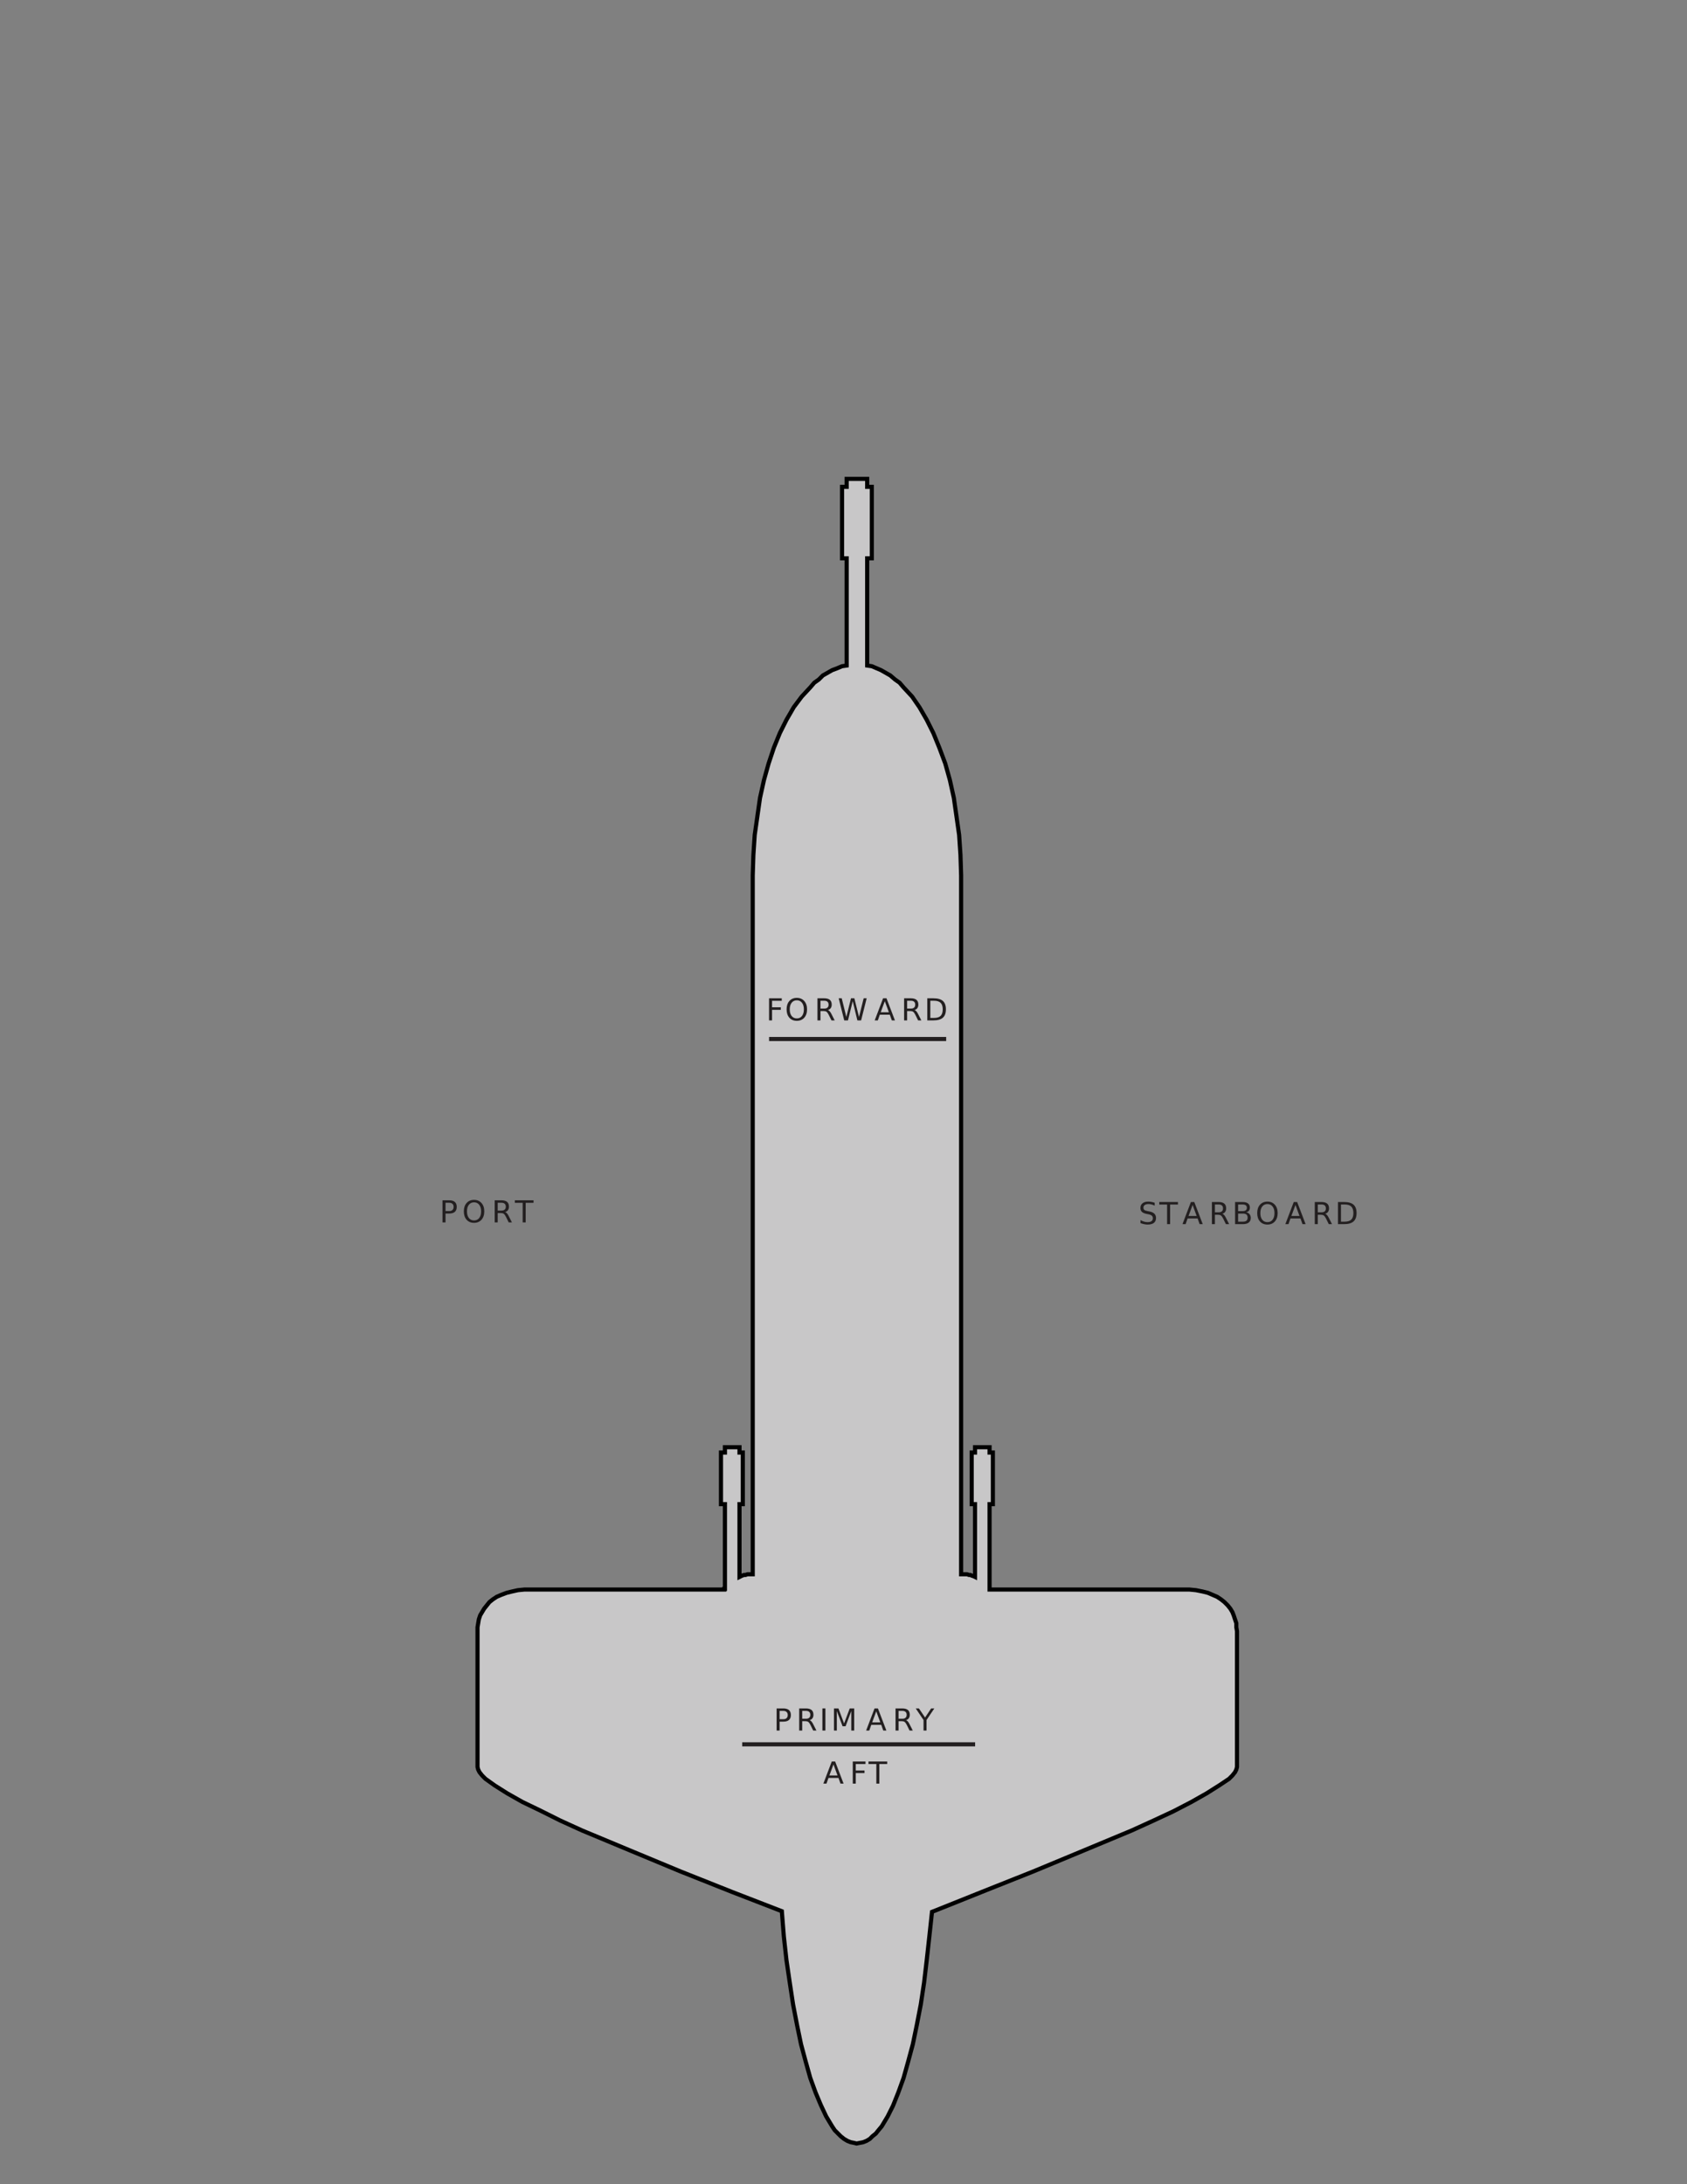 <svg xmlns="http://www.w3.org/2000/svg" xmlns:xlink="http://www.w3.org/1999/xlink" width="612pt" height="792pt" viewBox="0 0 612 792" version="1.1">

<rect x="0" y="0" width="612" height="792" fill="#808080" stroke="none"/>

<defs>
<g>
<symbol overflow="visible" id="glyph11-1">
<path style="stroke:none;" d="M 1.078 -8.016 L 5.688 -8.016 L 5.688 -7.109 L 2.172 -7.109 L 2.172 -4.75 L 5.344 -4.75 L 5.344 -3.828 L 2.172 -3.828 L 2.172 0 L 1.078 0 L 1.078 -8.016 Z M 1.078 -8.016 "/>
</symbol>
<symbol overflow="visible" id="glyph11-2">
<path style="stroke:none;" d="M 4.328 -7.281 C 3.547 -7.281 2.922 -6.984 2.453 -6.391 C 1.992 -5.805 1.766 -5.008 1.766 -4 C 1.766 -2.988 1.992 -2.188 2.453 -1.594 C 2.922 -1.008 3.547 -0.719 4.328 -0.719 C 5.117 -0.719 5.742 -1.008 6.203 -1.594 C 6.66 -2.188 6.891 -2.988 6.891 -4 C 6.891 -5.008 6.66 -5.805 6.203 -6.391 C 5.742 -6.984 5.117 -7.281 4.328 -7.281 Z M 4.328 -8.172 C 5.453 -8.172 6.352 -7.789 7.031 -7.031 C 7.707 -6.281 8.047 -5.27 8.047 -4 C 8.047 -2.738 7.707 -1.727 7.031 -0.969 C 6.352 -0.219 5.453 0.156 4.328 0.156 C 3.203 0.156 2.301 -0.219 1.625 -0.969 C 0.957 -1.719 0.625 -2.727 0.625 -4 C 0.625 -5.27 0.957 -6.281 1.625 -7.031 C 2.301 -7.789 3.203 -8.172 4.328 -8.172 Z M 4.328 -8.172 "/>
</symbol>
<symbol overflow="visible" id="glyph11-3">
<path style="stroke:none;" d="M 4.875 -3.766 C 5.113 -3.68 5.344 -3.508 5.562 -3.25 C 5.781 -3 6 -2.645 6.219 -2.188 L 7.328 0 L 6.156 0 L 5.141 -2.062 C 4.867 -2.594 4.609 -2.945 4.359 -3.125 C 4.109 -3.301 3.77 -3.391 3.344 -3.391 L 2.172 -3.391 L 2.172 0 L 1.078 0 L 1.078 -8.016 L 3.531 -8.016 C 4.445 -8.016 5.129 -7.82 5.578 -7.438 C 6.023 -7.062 6.25 -6.484 6.25 -5.703 C 6.25 -5.203 6.129 -4.785 5.891 -4.453 C 5.66 -4.117 5.32 -3.891 4.875 -3.766 Z M 2.172 -7.125 L 2.172 -4.281 L 3.531 -4.281 C 4.051 -4.281 4.441 -4.398 4.703 -4.641 C 4.973 -4.879 5.109 -5.234 5.109 -5.703 C 5.109 -6.172 4.973 -6.523 4.703 -6.766 C 4.441 -7.004 4.051 -7.125 3.531 -7.125 L 2.172 -7.125 Z M 2.172 -7.125 "/>
</symbol>
<symbol overflow="visible" id="glyph11-4">
<path style="stroke:none;" d="M 0.359 -8.016 L 1.469 -8.016 L 3.141 -1.234 L 4.828 -8.016 L 6.047 -8.016 L 7.734 -1.234 L 9.422 -8.016 L 10.516 -8.016 L 8.5 0 L 7.141 0 L 5.453 -6.969 L 3.734 0 L 2.375 0 L 0.359 -8.016 Z M 0.359 -8.016 "/>
</symbol>
<symbol overflow="visible" id="glyph11-5">
<path style="stroke:none;" d="M 3.766 -6.953 L 2.281 -2.953 L 5.234 -2.953 L 3.766 -6.953 Z M 3.141 -8.016 L 4.375 -8.016 L 7.438 0 L 6.312 0 L 5.578 -2.062 L 1.953 -2.062 L 1.234 0 L 0.094 0 L 3.141 -8.016 Z M 3.141 -8.016 "/>
</symbol>
<symbol overflow="visible" id="glyph11-6">
<path style="stroke:none;" d="M 2.172 -7.125 L 2.172 -0.891 L 3.469 -0.891 C 4.582 -0.891 5.395 -1.141 5.906 -1.641 C 6.414 -2.141 6.672 -2.93 6.672 -4.016 C 6.672 -5.086 6.414 -5.875 5.906 -6.375 C 5.395 -6.875 4.582 -7.125 3.469 -7.125 L 2.172 -7.125 Z M 1.078 -8.016 L 3.312 -8.016 C 4.863 -8.016 6.004 -7.691 6.734 -7.047 C 7.461 -6.398 7.828 -5.391 7.828 -4.016 C 7.828 -2.629 7.457 -1.613 6.719 -0.969 C 5.988 -0.32 4.852 0 3.312 0 L 1.078 0 L 1.078 -8.016 Z M 1.078 -8.016 "/>
</symbol>
<symbol overflow="visible" id="glyph11-11">
<path style="stroke:none;" d="M -0.031 -8.016 L 6.75 -8.016 L 6.75 -7.109 L 3.906 -7.109 L 3.906 0 L 2.812 0 L 2.812 -7.109 L -0.031 -7.109 L -0.031 -8.016 Z M -0.031 -8.016 "/>
</symbol>
<symbol overflow="visible" id="glyph11-12">
<path style="stroke:none;" d="M 2.172 -7.125 L 2.172 -4.109 L 3.531 -4.109 C 4.031 -4.109 4.414 -4.238 4.688 -4.5 C 4.969 -4.77 5.109 -5.145 5.109 -5.625 C 5.109 -6.102 4.969 -6.473 4.688 -6.734 C 4.414 -6.992 4.031 -7.125 3.531 -7.125 L 2.172 -7.125 Z M 1.078 -8.016 L 3.531 -8.016 C 4.426 -8.016 5.102 -7.812 5.562 -7.406 C 6.02 -7 6.25 -6.406 6.25 -5.625 C 6.25 -4.832 6.02 -4.234 5.562 -3.828 C 5.102 -3.422 4.426 -3.219 3.531 -3.219 L 2.172 -3.219 L 2.172 0 L 1.078 0 L 1.078 -8.016 Z M 1.078 -8.016 "/>
</symbol>
<symbol overflow="visible" id="glyph11-13">
<path style="stroke:none;" d="M 1.078 -8.016 L 2.172 -8.016 L 2.172 0 L 1.078 0 L 1.078 -8.016 Z M 1.078 -8.016 "/>
</symbol>
<symbol overflow="visible" id="glyph11-14">
<path style="stroke:none;" d="M 1.078 -8.016 L 2.703 -8.016 L 4.75 -2.562 L 6.797 -8.016 L 8.422 -8.016 L 8.422 0 L 7.359 0 L 7.359 -7.047 L 5.297 -1.547 L 4.203 -1.547 L 2.125 -7.047 L 2.125 0 L 1.078 0 L 1.078 -8.016 Z M 1.078 -8.016 "/>
</symbol>
<symbol overflow="visible" id="glyph11-15">
<path style="stroke:none;" d="M -0.016 -8.016 L 1.141 -8.016 L 3.375 -4.719 L 5.578 -8.016 L 6.734 -8.016 L 3.906 -3.812 L 3.906 0 L 2.812 0 L 2.812 -3.812 L -0.016 -8.016 Z M -0.016 -8.016 "/>
</symbol>
<symbol overflow="visible" id="glyph11-16">
<path style="stroke:none;" d="M 5.891 -7.75 L 5.891 -6.703 C 5.473 -6.898 5.082 -7.047 4.719 -7.141 C 4.352 -7.234 4 -7.281 3.656 -7.281 C 3.07 -7.281 2.617 -7.164 2.297 -6.938 C 1.973 -6.707 1.812 -6.383 1.812 -5.969 C 1.812 -5.613 1.914 -5.344 2.125 -5.156 C 2.344 -4.977 2.75 -4.832 3.344 -4.719 L 4 -4.594 C 4.812 -4.438 5.41 -4.16 5.797 -3.766 C 6.18 -3.379 6.375 -2.863 6.375 -2.219 C 6.375 -1.438 6.113 -0.844 5.594 -0.438 C 5.07 -0.039 4.305 0.156 3.297 0.156 C 2.922 0.156 2.516 0.109 2.078 0.016 C 1.648 -0.066 1.207 -0.191 0.75 -0.359 L 0.75 -1.469 C 1.195 -1.219 1.629 -1.031 2.047 -0.906 C 2.473 -0.781 2.891 -0.719 3.297 -0.719 C 3.922 -0.719 4.398 -0.836 4.734 -1.078 C 5.066 -1.328 5.234 -1.676 5.234 -2.125 C 5.234 -2.52 5.113 -2.828 4.875 -3.047 C 4.633 -3.273 4.238 -3.445 3.688 -3.562 L 3.031 -3.688 C 2.219 -3.844 1.629 -4.094 1.266 -4.438 C 0.898 -4.781 0.719 -5.258 0.719 -5.875 C 0.719 -6.582 0.969 -7.141 1.469 -7.547 C 1.969 -7.961 2.66 -8.172 3.547 -8.172 C 3.922 -8.172 4.301 -8.133 4.688 -8.062 C 5.082 -7.988 5.484 -7.883 5.891 -7.75 Z M 5.891 -7.75 "/>
</symbol>
<symbol overflow="visible" id="glyph11-17">
<path style="stroke:none;" d="M 2.172 -3.828 L 2.172 -0.891 L 3.906 -0.891 C 4.488 -0.891 4.922 -1.008 5.203 -1.25 C 5.484 -1.488 5.625 -1.859 5.625 -2.359 C 5.625 -2.859 5.484 -3.227 5.203 -3.469 C 4.922 -3.707 4.488 -3.828 3.906 -3.828 L 2.172 -3.828 Z M 2.172 -7.125 L 2.172 -4.703 L 3.766 -4.703 C 4.297 -4.703 4.691 -4.801 4.953 -5 C 5.211 -5.207 5.344 -5.516 5.344 -5.922 C 5.344 -6.328 5.211 -6.629 4.953 -6.828 C 4.691 -7.023 4.297 -7.125 3.766 -7.125 L 2.172 -7.125 Z M 1.078 -8.016 L 3.844 -8.016 C 4.676 -8.016 5.316 -7.844 5.766 -7.5 C 6.211 -7.156 6.438 -6.664 6.438 -6.031 C 6.438 -5.539 6.32 -5.148 6.094 -4.859 C 5.863 -4.578 5.523 -4.398 5.078 -4.328 C 5.609 -4.211 6.02 -3.973 6.312 -3.609 C 6.613 -3.242 6.766 -2.789 6.766 -2.25 C 6.766 -1.531 6.52 -0.973 6.031 -0.578 C 5.551 -0.191 4.859 0 3.953 0 L 1.078 0 L 1.078 -8.016 Z M 1.078 -8.016 "/>
</symbol>
</g>
</defs>

<!-- Antoph Silhouette -->
<path style="fill-rule:nonzero;fill:rgb(78.433%,78.041%,78.138%);fill-opacity:1;stroke-width:1.5;stroke-linecap:butt;stroke-linejoin:miter;stroke:rgb(0%,0%,0%);stroke-opacity:1;stroke-miterlimit:4;" d="M 348.668 474.629 L 348.668 222.152 L 350.828 222.152 L 351.551 221.91 L 352.031 221.91 L 352.508 221.672 L 353.23 221.43 L 353.711 221.191 L 353.711 247.59 L 352.508 247.59 L 352.508 266.309 L 353.711 266.309 L 353.711 268.23 L 358.988 268.23 L 358.988 266.309 L 360.191 266.309 L 360.191 247.59 L 358.988 247.59 L 358.988 216.871 L 358.988 216.629 L 431.469 216.629 L 433.871 216.391 L 436.27 215.91 L 438.191 215.43 L 441.551 213.988 L 442.988 213.031 L 444.191 212.07 L 445.391 210.871 L 446.352 209.672 L 447.07 208.469 L 447.551 207.27 L 448.508 204.391 L 448.508 202.949 L 448.75 201.512 L 448.75 152.309 L 448.508 151.352 L 448.031 150.391 L 447.07 149.191 L 445.871 147.988 L 442.27 145.59 L 437.711 142.711 L 432.191 139.59 L 425.711 136.23 L 418.508 132.871 L 410.59 129.27 L 393.309 122.07 L 374.828 114.391 L 356.109 106.949 L 338.109 99.75 L 337.148 90.871 L 336.191 82.23 L 335.23 74.07 L 334.031 66.152 L 332.59 58.711 L 331.148 51.75 L 329.469 45.512 L 327.789 39.512 L 325.871 34.23 L 323.949 29.43 L 322.031 25.59 L 319.871 21.988 L 318.668 20.551 L 317.711 19.352 L 316.508 18.391 L 315.551 17.43 L 314.352 16.711 L 313.148 16.23 L 310.75 15.75 L 309.789 15.988 L 308.59 16.23 L 307.391 16.711 L 306.191 17.43 L 304.988 18.391 L 302.828 20.551 L 301.871 21.988 L 299.711 25.59 L 297.789 29.672 L 295.871 34.23 L 293.949 39.512 L 292.27 45.512 L 290.59 51.75 L 289.148 58.711 L 287.711 66.152 L 286.508 74.07 L 285.309 82.23 L 284.352 90.871 L 283.629 99.988 L 265.629 106.949 L 246.91 114.391 L 228.43 122.07 L 211.148 129.27 L 203.23 132.871 L 196.031 136.469 L 189.551 139.59 L 184.031 142.711 L 179.469 145.59 L 176.109 147.988 L 174.91 149.191 L 173.949 150.391 L 173.469 151.352 L 173.23 152.309 L 173.23 202.949 L 173.711 205.828 L 174.191 207.27 L 175.629 209.672 L 177.551 212.07 L 178.75 213.031 L 180.191 213.988 L 181.871 214.711 L 183.789 215.43 L 185.711 215.91 L 187.871 216.391 L 190.27 216.629 L 262.75 216.629 L 262.75 216.871 L 262.988 216.871 L 262.988 247.59 L 261.551 247.59 L 261.551 266.309 L 262.988 266.309 L 262.988 268.23 L 268.27 268.23 L 268.27 266.309 L 269.469 266.309 L 269.469 247.59 L 268.27 247.59 L 268.27 221.191 L 269.23 221.672 L 269.949 221.91 L 270.43 221.91 L 271.148 222.152 L 273.07 222.152 L 273.07 475.59 L 273.309 483.031 L 273.789 490.23 L 275.711 503.672 L 277.148 510.152 L 278.828 516.152 L 280.75 521.91 L 282.91 527.191 L 285.309 531.988 L 287.949 536.551 L 290.828 540.391 L 293.949 543.75 L 295.391 545.43 L 297.07 546.629 L 298.508 548.07 L 301.871 549.988 L 303.789 550.711 L 305.469 551.43 L 307.148 551.672 L 307.148 590.551 L 305.469 590.551 L 305.469 616.469 L 307.148 616.469 L 307.148 619.352 L 314.59 619.352 L 314.59 616.469 L 316.27 616.469 L 316.27 590.551 L 314.59 590.551 L 314.59 551.672 L 316.27 551.43 L 319.629 549.988 L 322.988 548.07 L 324.668 546.629 L 326.352 545.43 L 327.789 543.75 L 330.91 540.391 L 333.551 536.551 L 336.191 531.988 L 338.59 527.191 L 340.75 521.91 L 342.91 516.152 L 344.59 510.152 L 346.031 503.672 L 347.949 490.23 L 348.43 483.031 L 348.668 475.59 L 348.668 474.629 Z M 348.668 474.629 " transform="matrix(1,0,0,-1,0,793)"/>

<!-- FORWARD -->
<path style="fill-rule:nonzero;fill:rgb(100%,100%,100%);fill-opacity:1;stroke-width:1.5;stroke-linecap:butt;stroke-linejoin:miter;stroke:rgb(13.73%,12.16%,12.549%);stroke-opacity:1;stroke-miterlimit:4;" d="M 279 416.25 L 343.25 416.25 " transform="matrix(1,0,0,-1,0,793)"/>
<g style="fill:rgb(13.73%,12.16%,12.549%);fill-opacity:1;">
  <use xlink:href="#glyph11-1" x="277.915" y="370"/>
  <use xlink:href="#glyph11-2" x="284.732" y="370"/>
  <use xlink:href="#glyph11-3" x="295.476" y="370"/>
  <use xlink:href="#glyph11-4" x="303.891" y="370"/>
  <use xlink:href="#glyph11-5" x="317.222" y="370"/>
  <use xlink:href="#glyph11-3" x="326.908" y="370"/>
  <use xlink:href="#glyph11-6" x="335.323" y="370"/>
</g>

<!-- PORT -->
<g style="fill:rgb(13.73%,12.16%,12.549%);fill-opacity:1;">
  <use xlink:href="#glyph11-12" x="159.451" y="443.25"/>
  <use xlink:href="#glyph11-2" x="167.641" y="443.25"/>
  <use xlink:href="#glyph11-3" x="178.385" y="443.25"/>
  <use xlink:href="#glyph11-11" x="186.8" y="443.25"/>
</g>

<!-- PRIMARY -->
<g style="fill:rgb(13.73%,12.16%,12.549%);fill-opacity:1;">
  <use xlink:href="#glyph11-12" x="280.66" y="627.5"/>
  <use xlink:href="#glyph11-3" x="288.85" y="627.5"/>
  <use xlink:href="#glyph11-13" x="297.265" y="627.5"/>
  <use xlink:href="#glyph11-14" x="301.461" y="627.5"/>
  <use xlink:href="#glyph11-5" x="314.117" y="627.5"/>
  <use xlink:href="#glyph11-3" x="323.803" y="627.5"/>
  <use xlink:href="#glyph11-15" x="332.218" y="627.5"/>
</g>

<!-- STARBOARD -->
<g style="fill:rgb(13.73%,12.16%,12.549%);fill-opacity:1;">
  <use xlink:href="#glyph11-16" x="412.998" y="443.875"/>
  <use xlink:href="#glyph11-11" x="420.58" y="443.875"/>
  <use xlink:href="#glyph11-5" x="428.883" y="443.875"/>
  <use xlink:href="#glyph11-3" x="438.569" y="443.875"/>
  <use xlink:href="#glyph11-17" x="446.984" y="443.875"/>
  <use xlink:href="#glyph11-2" x="455.455" y="443.875"/>
  <use xlink:href="#glyph11-5" x="466.199" y="443.875"/>
  <use xlink:href="#glyph11-3" x="475.885" y="443.875"/>
  <use xlink:href="#glyph11-6" x="484.3" y="443.875"/>
</g>

<!-- AFT -->
<path style="fill:none;stroke-width:1.5;stroke-linecap:butt;stroke-linejoin:miter;stroke:rgb(13.73%,12.16%,12.549%);stroke-opacity:1;stroke-miterlimit:4;" d="M 269.25 160.5 L 353.75 160.5 " transform="matrix(1,0,0,-1,0,793)"/>
<g style="fill:rgb(13.73%,12.16%,12.549%);fill-opacity:1;">
  <use xlink:href="#glyph11-5" x="298.597" y="646.75"/>
  <use xlink:href="#glyph11-1" x="308.283" y="646.75"/>
  <use xlink:href="#glyph11-11" x="315.101" y="646.75"/>
</g>

</svg>